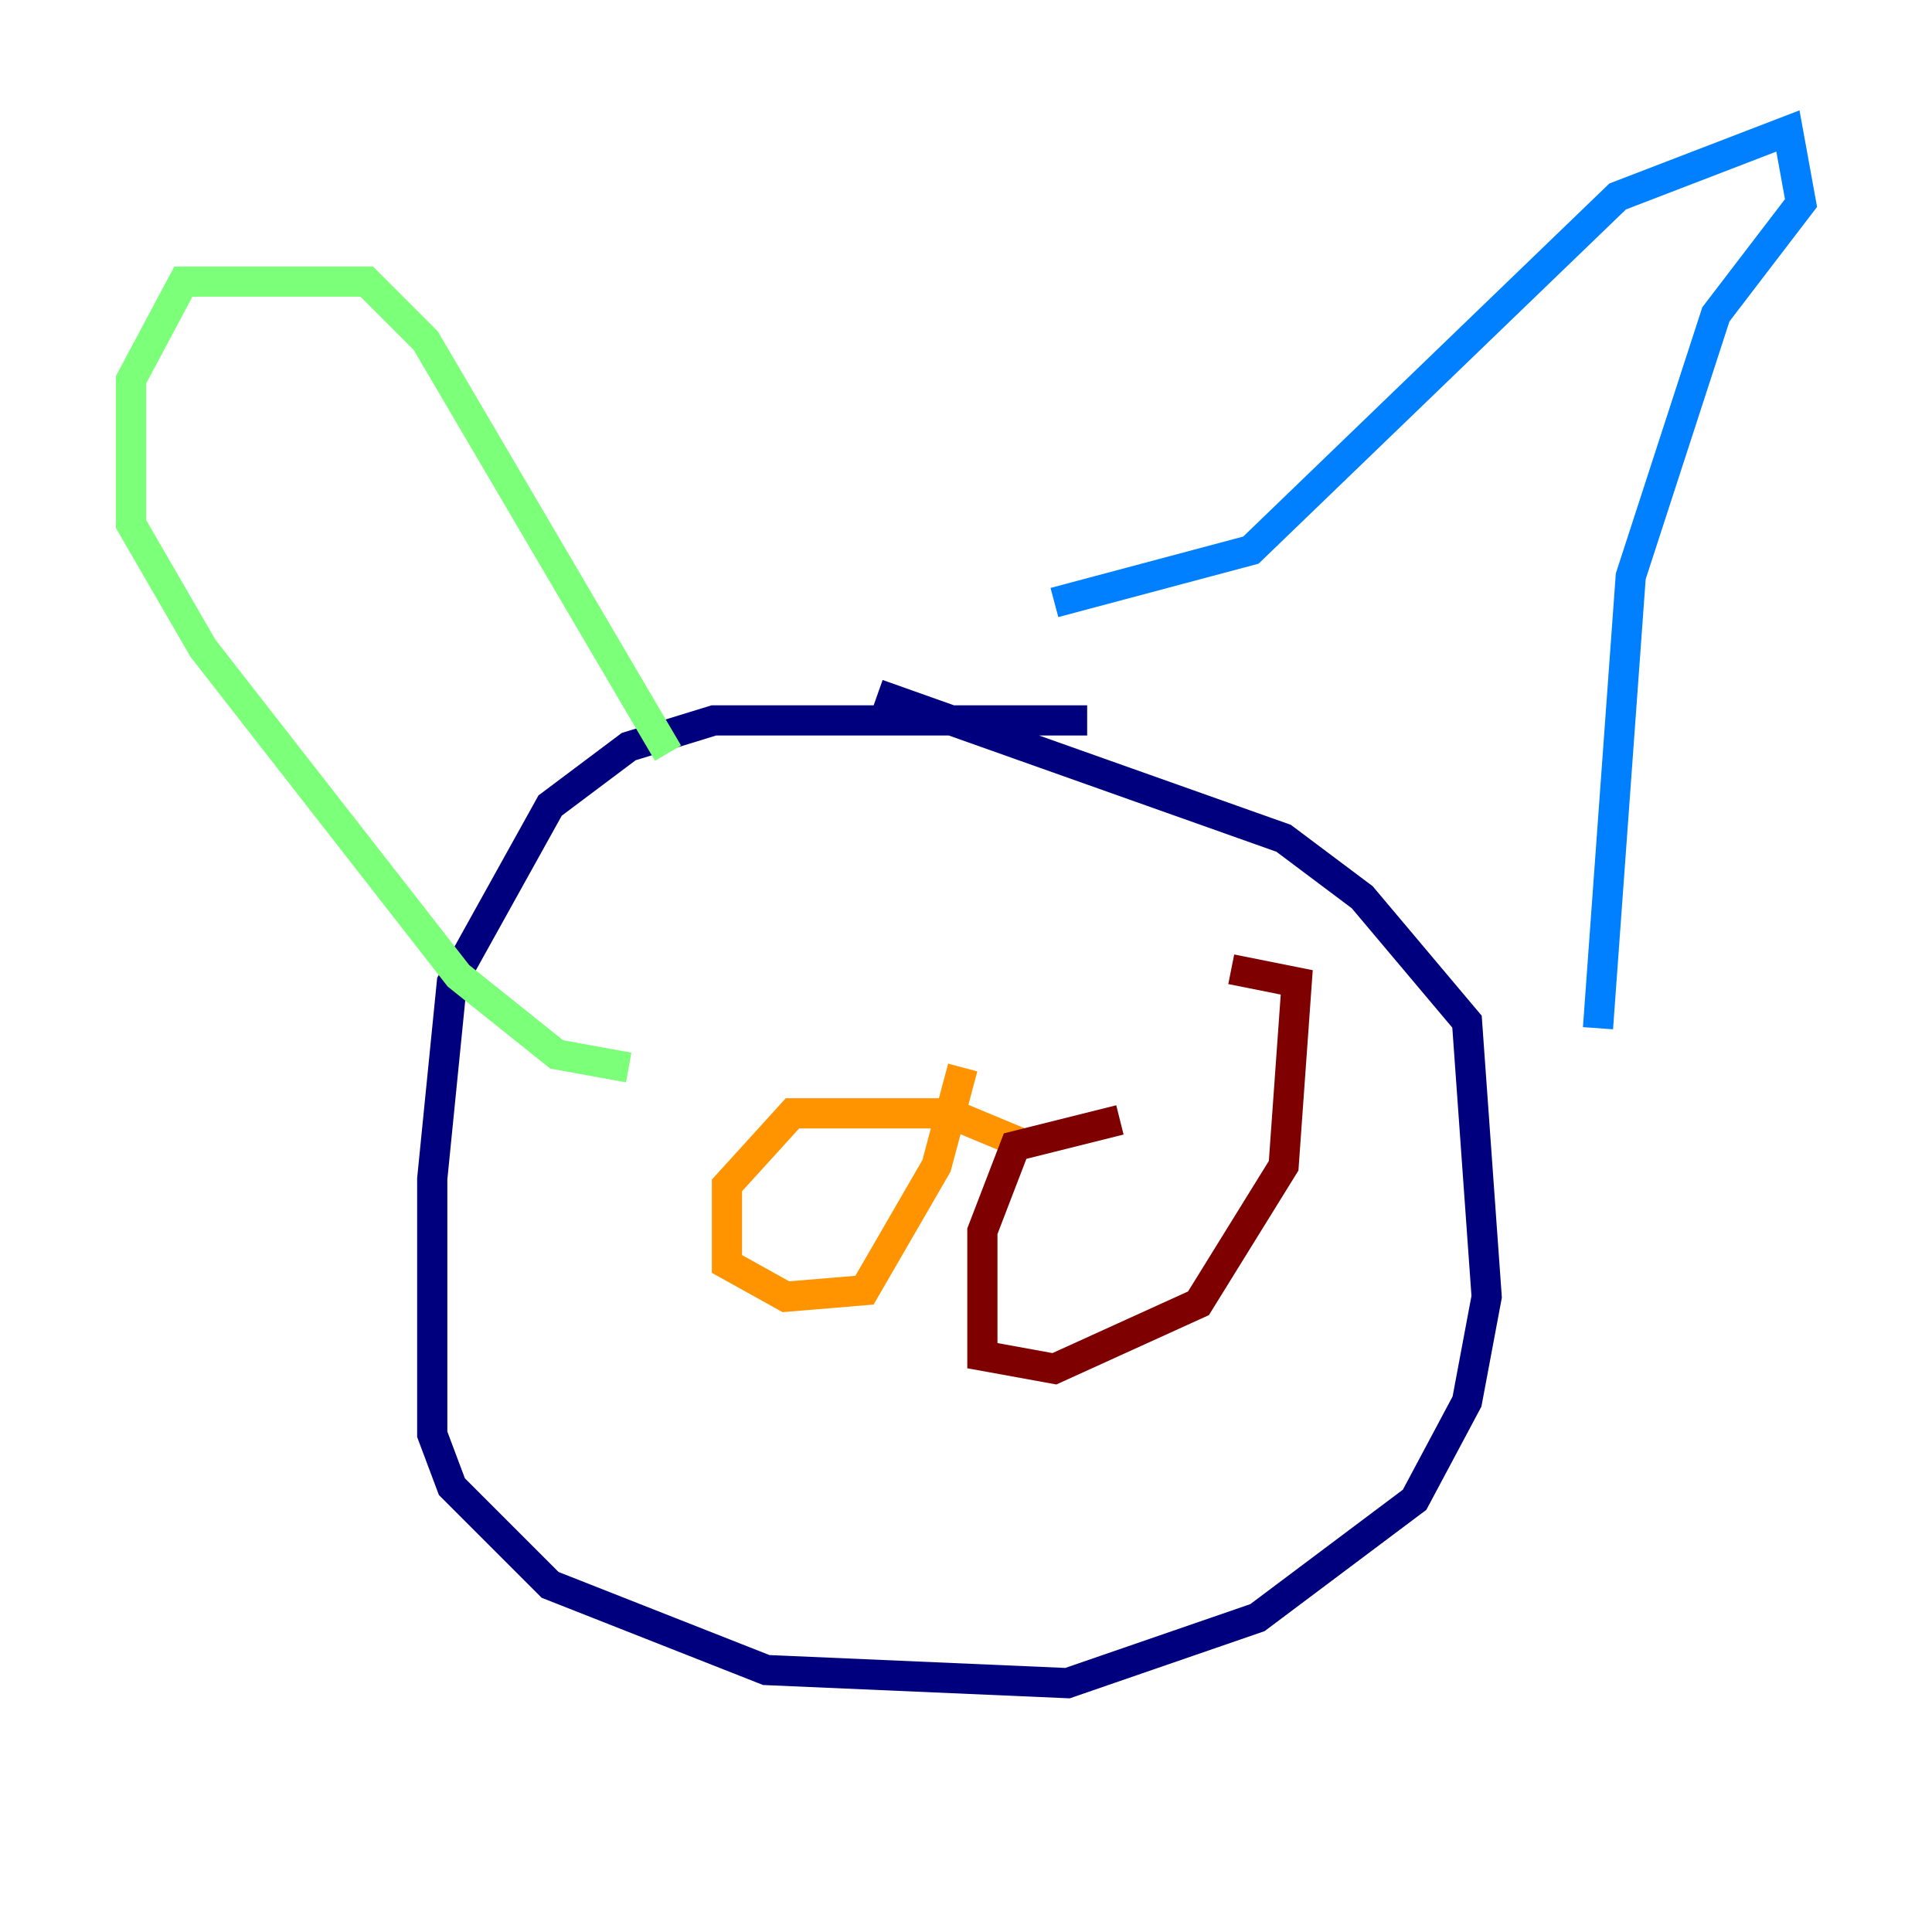 <?xml version="1.0" encoding="utf-8" ?>
<svg baseProfile="tiny" height="128" version="1.2" viewBox="0,0,128,128" width="128" xmlns="http://www.w3.org/2000/svg" xmlns:ev="http://www.w3.org/2001/xml-events" xmlns:xlink="http://www.w3.org/1999/xlink"><defs /><polyline fill="none" points="72.027,47.729 47.295,47.729 41.654,49.464 36.447,53.37 29.939,65.085 28.637,78.102 28.637,95.024 29.939,98.495 36.447,105.003 50.766,110.644 70.725,111.512 83.308,107.173 93.722,99.363 97.193,92.854 98.495,85.912 97.193,67.688 90.251,59.444 85.044,55.539 58.142,45.993" stroke="#00007f" stroke-width="2" /><polyline fill="none" points="69.858,39.919 82.875,36.447 107.173,13.017 118.454,8.678 119.322,13.451 113.681,20.827 108.041,38.183 105.871,68.122" stroke="#0080ff" stroke-width="2" /><polyline fill="none" points="44.258,49.898 28.203,22.563 24.298,18.658 12.149,18.658 8.678,25.166 8.678,34.712 13.451,42.956 30.373,64.651 36.881,69.858 41.654,70.725" stroke="#7cff79" stroke-width="2" /><polyline fill="none" points="68.122,75.932 62.915,73.763 52.502,73.763 48.163,78.536 48.163,83.742 52.068,85.912 57.275,85.478 62.047,77.234 63.783,70.725" stroke="#ff9400" stroke-width="2" /><polyline fill="none" points="74.197,74.197 67.254,75.932 65.085,81.573 65.085,89.817 69.858,90.685 79.403,86.346 85.044,77.234 85.912,65.085 81.573,64.217" stroke="#7f0000" stroke-width="2" /></svg>